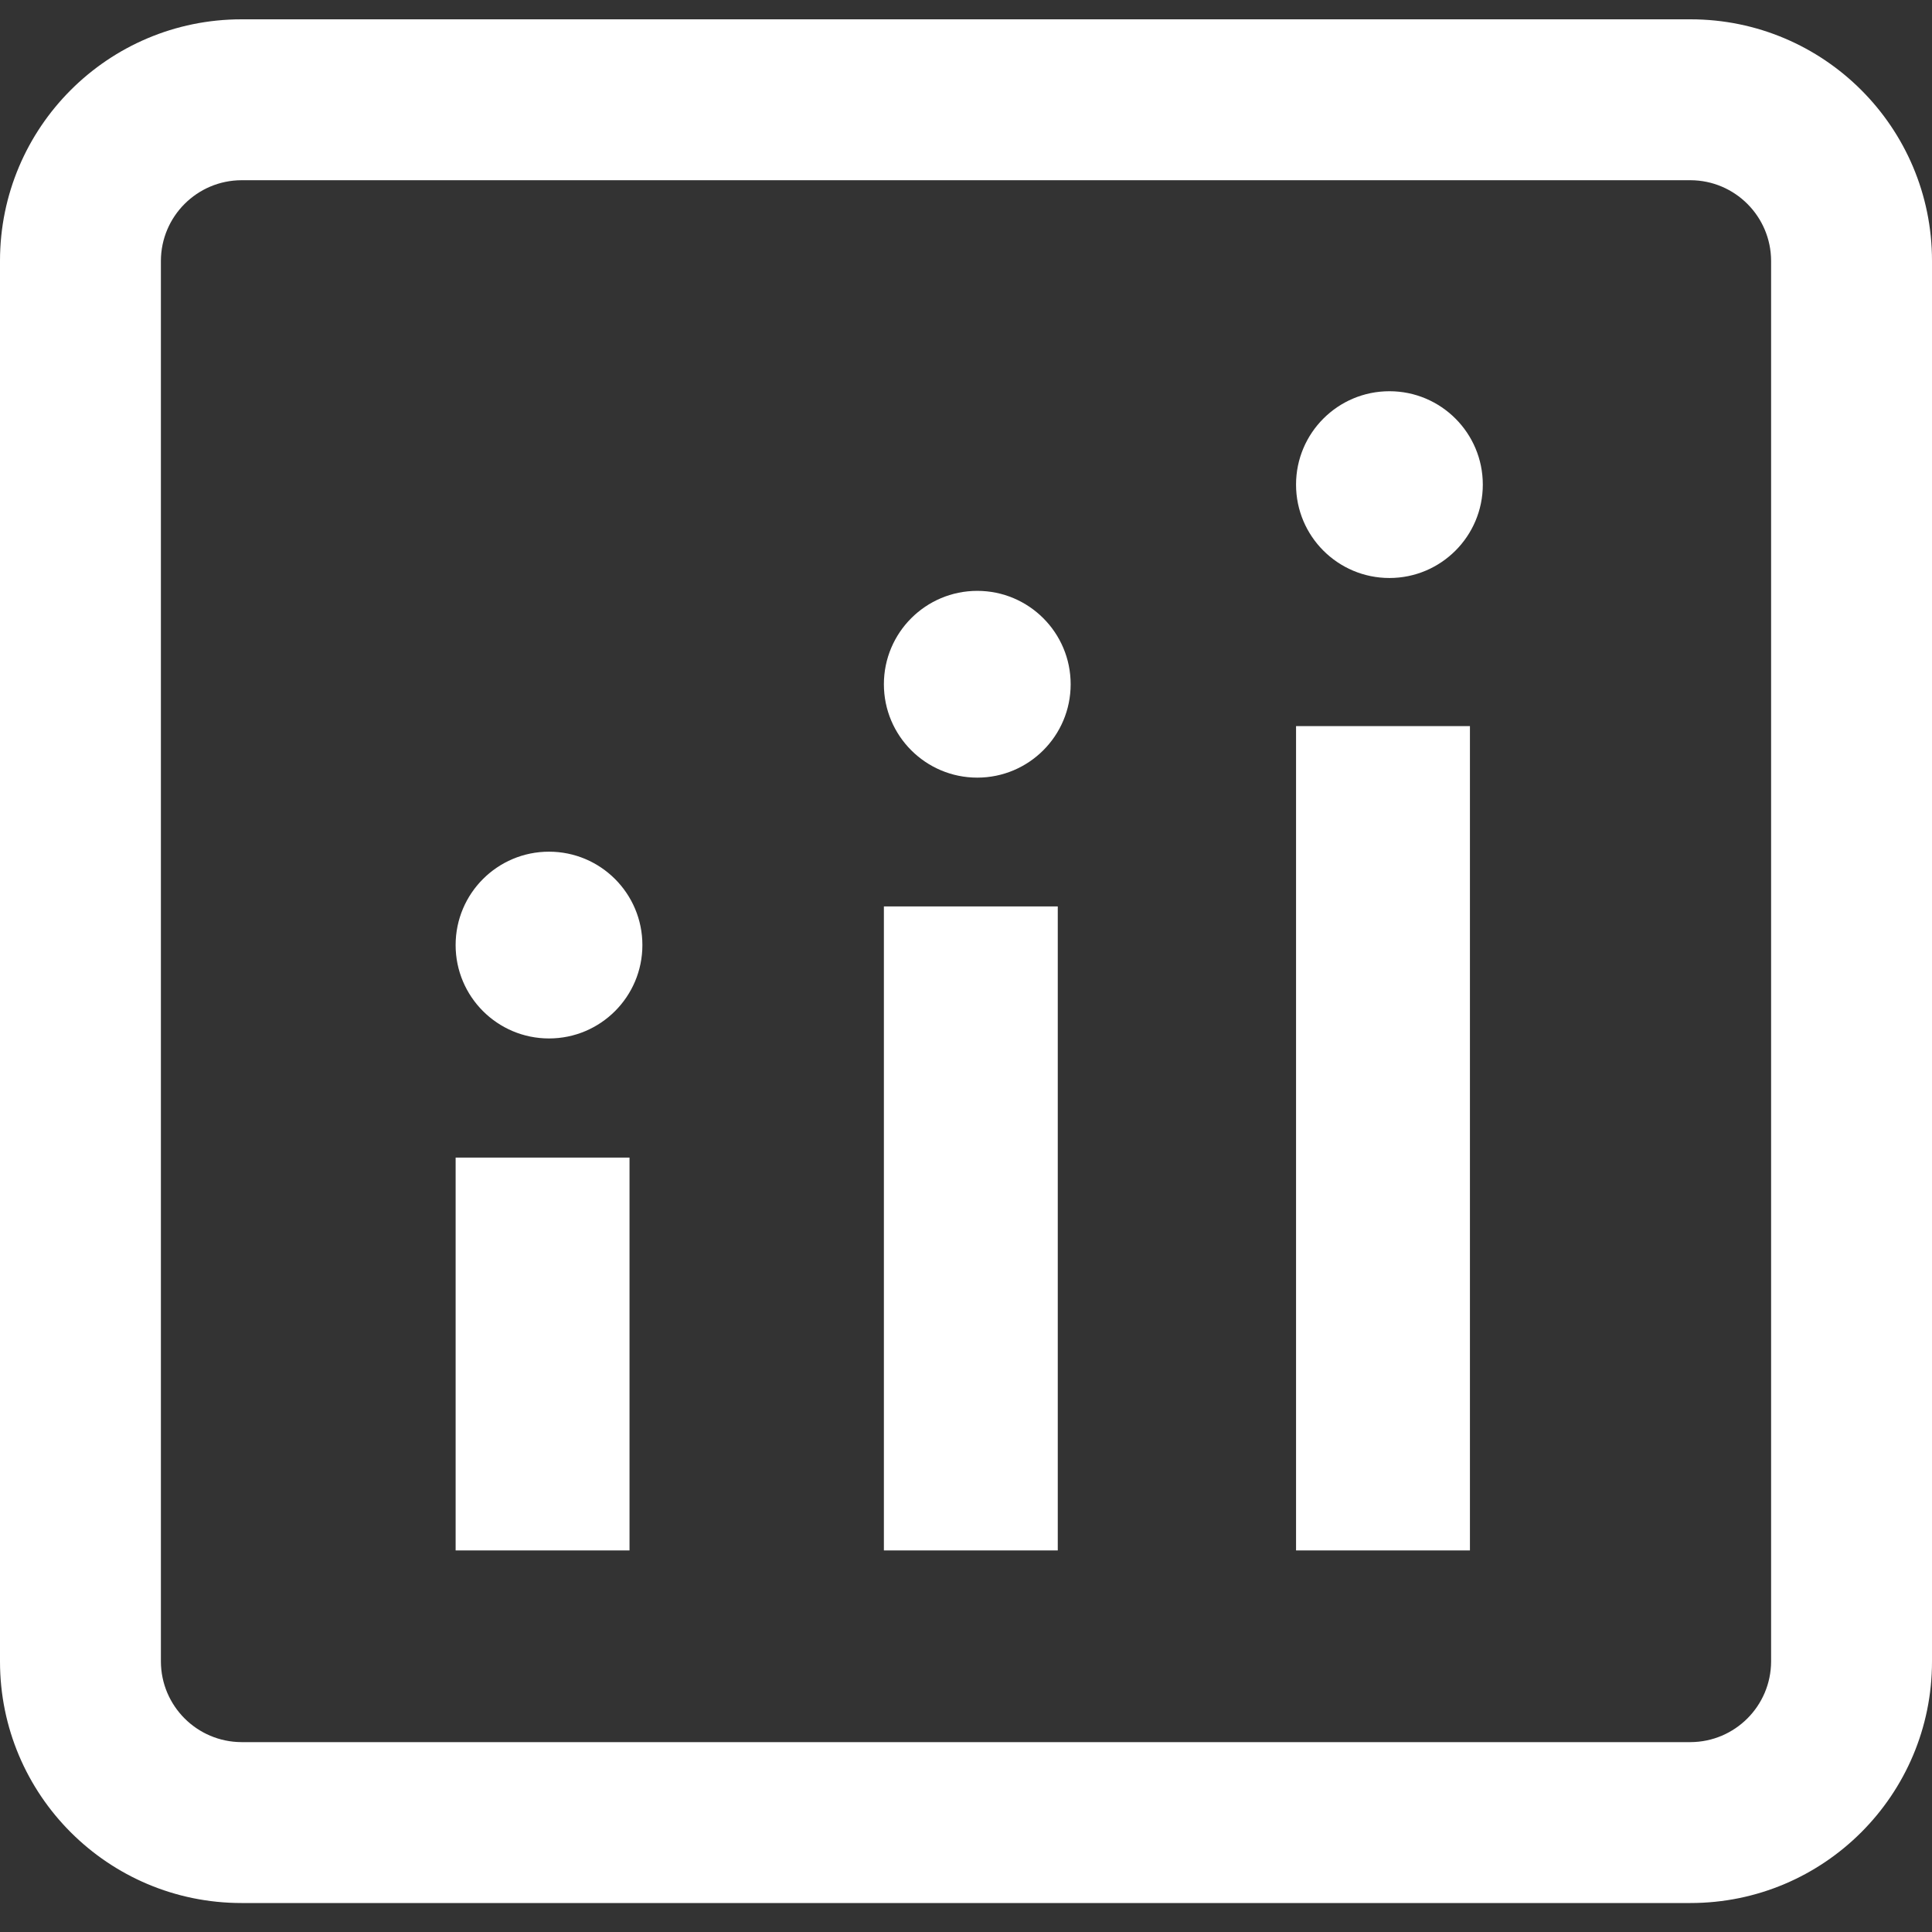 <svg xmlns="http://www.w3.org/2000/svg" xmlns:xlink="http://www.w3.org/1999/xlink" id="Layer_1" width="200" height="200" x="0" y="0" enable-background="new 0 0 200 200" version="1.1" viewBox="0 0 200 200" xml:space="preserve"><rect x="0" y="0" width="200" height="200" fill="#333333" stroke="none"/><title>Asset 38</title><path fill="#FFF" d="M175,2H25C11.193,2,0,13.193,0,27v64.5v34V172c0,13.807,11.193,25,25,25h150c13.807,0,25-11.193,25-25v-46.5	v-34V27C200,13.193,188.807,2,175,2z M183.344,125.5V172c-0.018,4.602-3.742,8.326-8.344,8.344H25	c-4.601-0.018-8.327-3.742-8.344-8.344v-46.5v-34V27c0.017-4.601,3.743-8.327,8.344-8.344h150c4.602,0.017,8.326,3.743,8.344,8.344	v64.5V125.5z"/><rect width="18" height="40.667" x="47.167" y="119.833" fill="#FFF"/><circle cx="56.833" cy="97.833" r="9.667" fill="#FFF"/><rect width="18" height="66.667" x="91.5" y="93.833" fill="#FFF"/><circle cx="101.167" cy="70.833" r="9.667" fill="#FFF"/><rect width="18" height="85.333" x="134.167" y="75.167" fill="#FFF"/><circle cx="143.833" cy="50.167" r="9.667" fill="#FFF"/></svg>